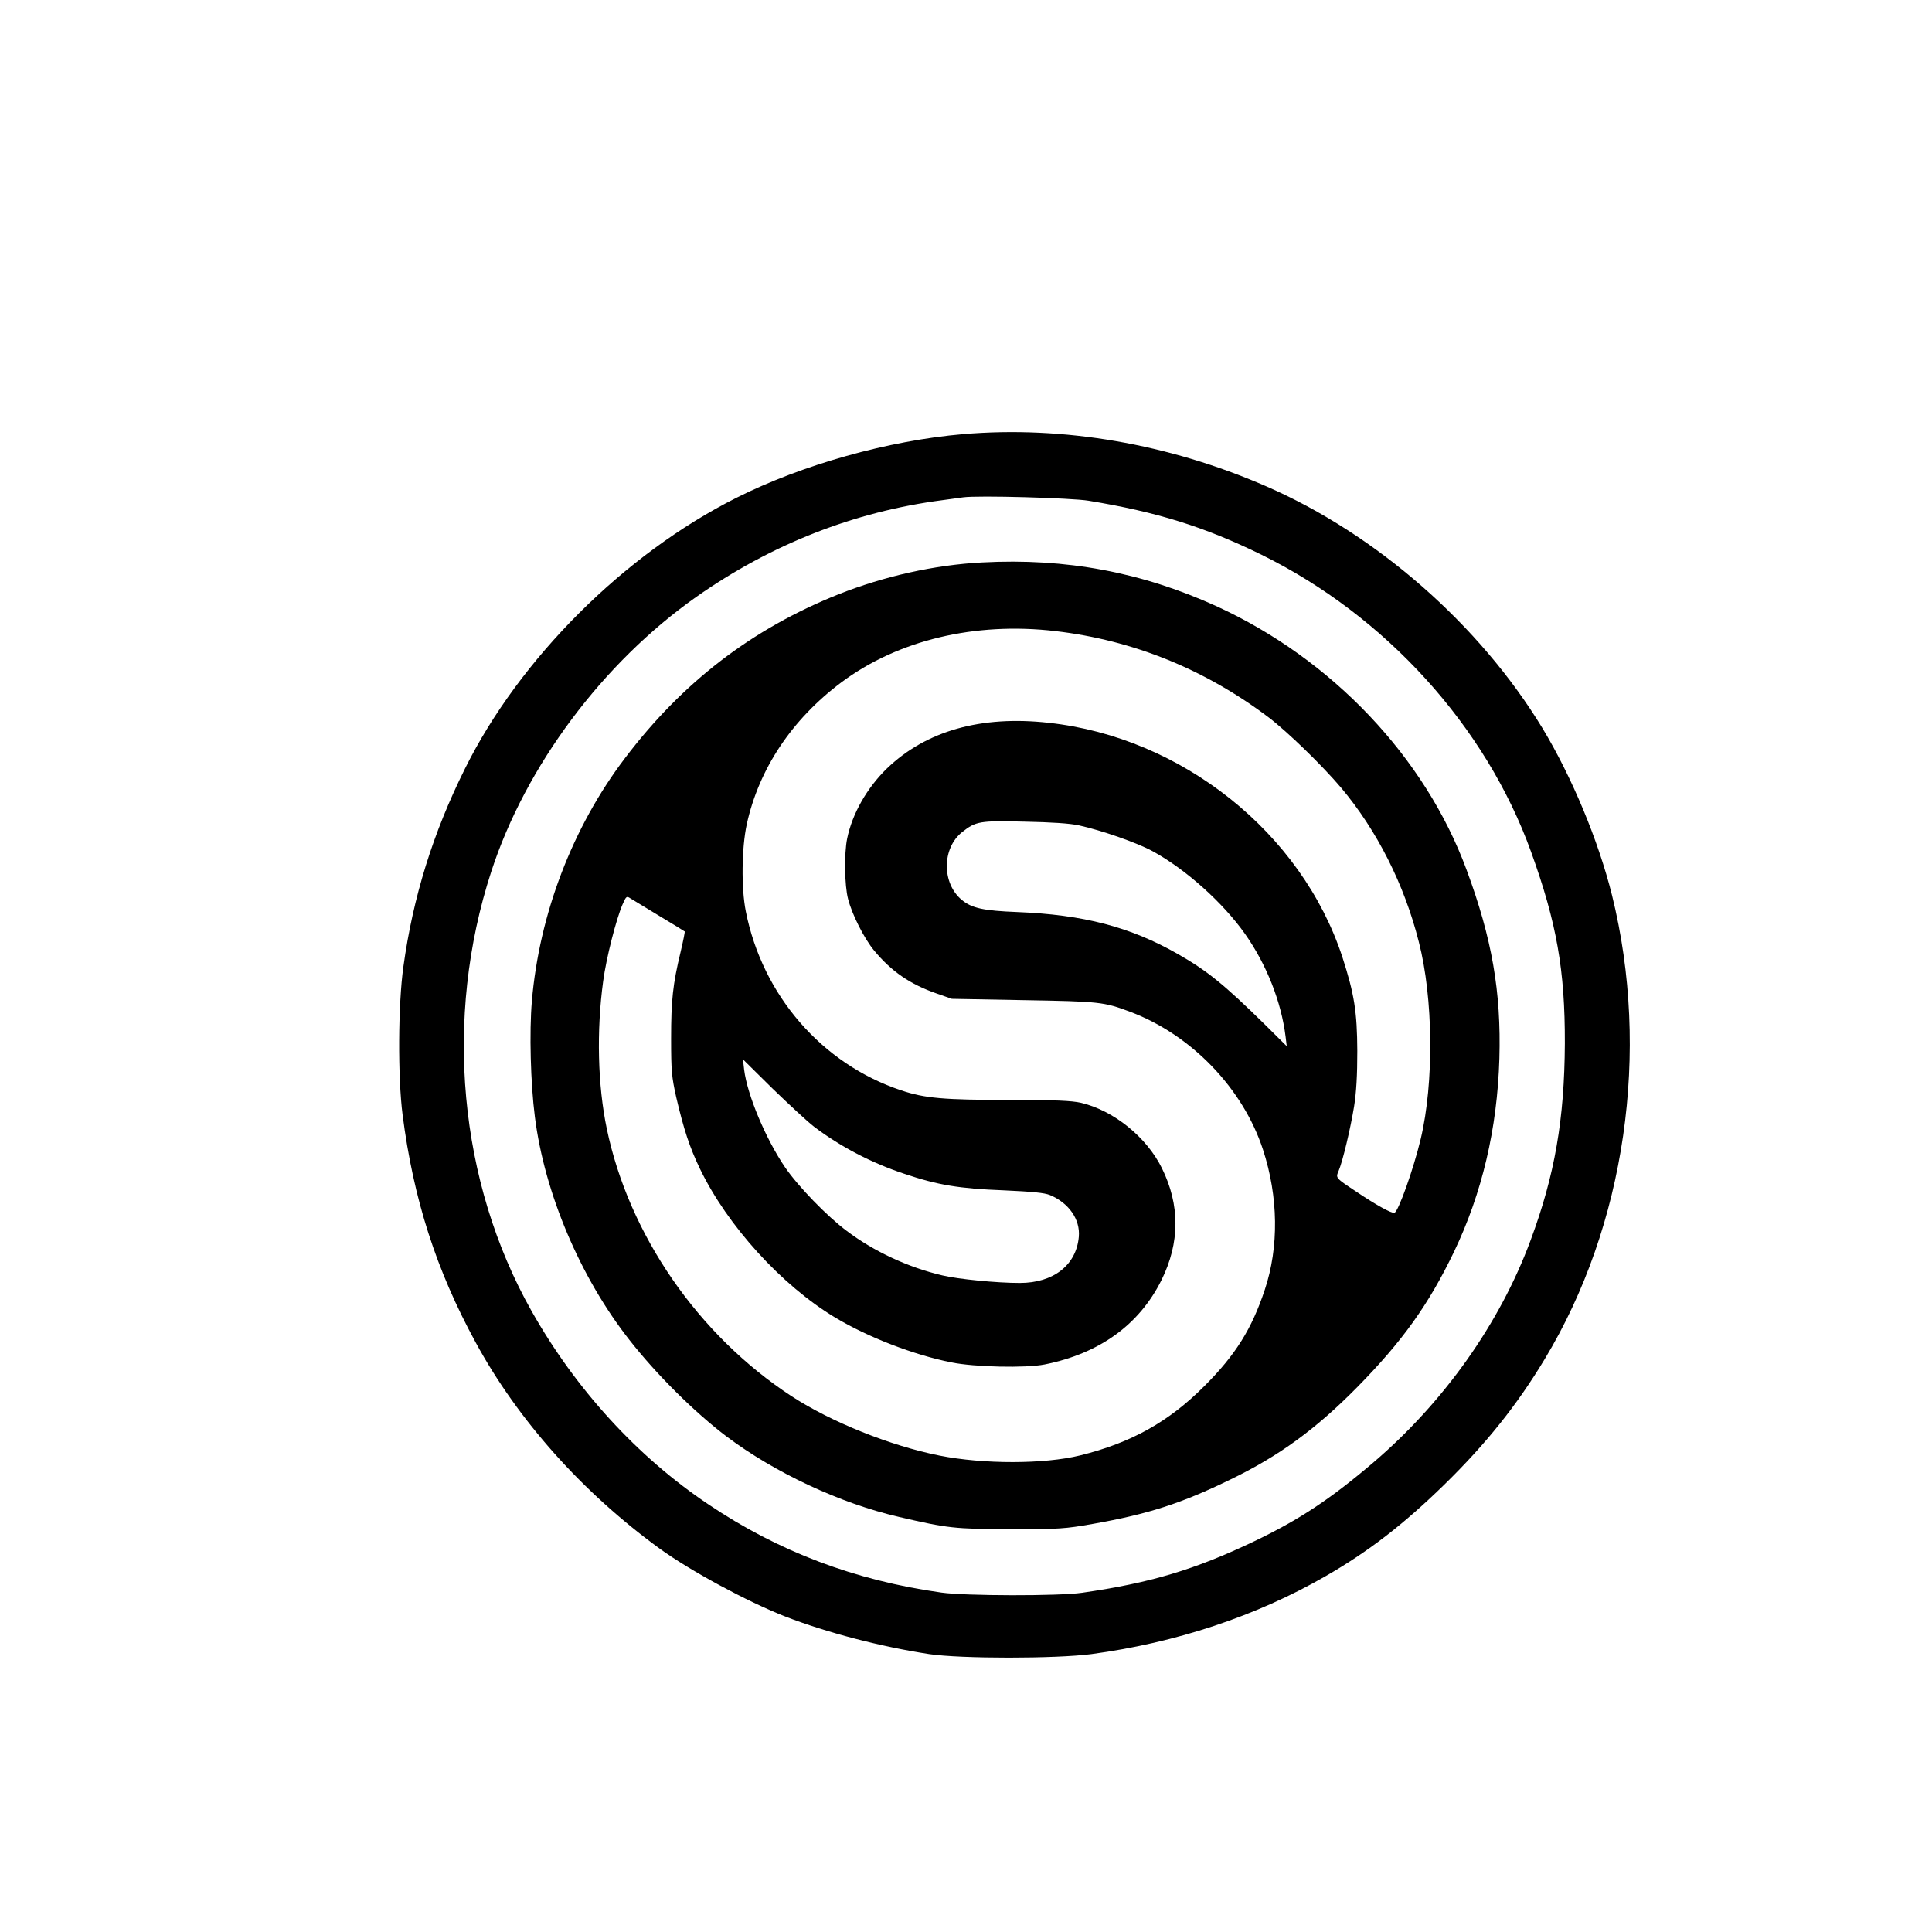 <?xml version="1.0" standalone="no"?>
<!DOCTYPE svg PUBLIC "-//W3C//DTD SVG 20010904//EN"
 "http://www.w3.org/TR/2001/REC-SVG-20010904/DTD/svg10.dtd">
<svg version="1.0" xmlns="http://www.w3.org/2000/svg"
 width="1024pt" height="1024pt" viewBox="0 0 1024 1024"
 preserveAspectRatio="xMidYMid meet">

<g transform="translate(0,1024) scale(0.1,-0.1)"
fill="#000000" stroke="none">
<path d="M5105 7939 c-396 -34 -853 -162 -1203 -338 -593 -298 -1148 -852
-1437 -1434 -170 -341 -276 -682 -327 -1051 -28 -200 -30 -585 -4 -786 57
-444 178 -822 387 -1205 224 -412 565 -794 974 -1092 166 -120 462 -280 665
-360 221 -86 509 -161 765 -200 167 -25 670 -25 860 0 447 60 873 201 1241
413 225 129 414 275 628 484 222 217 386 422 533 666 428 708 562 1631 357
2459 -72 289 -212 626 -369 886 -333 548 -880 1028 -1465 1282 -517 225 -1074
321 -1605 276z m665 -353 c365 -60 616 -139 916 -286 658 -324 1189 -909 1429
-1575 136 -377 180 -627 179 -1015 -2 -402 -53 -698 -182 -1045 -163 -441
-462 -861 -837 -1180 -227 -193 -391 -301 -627 -414 -316 -151 -551 -221 -913
-273 -123 -18 -619 -17 -745 1 -458 64 -865 218 -1236 468 -376 252 -703 610
-936 1023 -387 685 -467 1555 -214 2331 182 559 591 1106 1086 1455 395 278
836 452 1305 513 44 6 94 13 110 15 77 11 574 -3 665 -18z"/>
<path d="M5205 7259 c-251 -13 -519 -73 -761 -169 -458 -183 -827 -466 -1132
-869 -278 -366 -454 -828 -493 -1287 -14 -164 -7 -434 16 -614 51 -403 240
-850 501 -1182 145 -185 345 -383 514 -511 257 -193 603 -355 915 -427 258
-60 294 -64 590 -65 263 0 289 2 437 28 294 52 469 108 733 237 256 124 451
267 667 486 242 246 379 438 514 718 149 311 230 653 241 1026 10 353 -39 636
-174 1000 -220 597 -713 1116 -1323 1396 -397 181 -799 257 -1245 233z m389
-364 c412 -48 794 -203 1131 -458 101 -77 284 -255 383 -372 190 -226 335
-512 412 -817 77 -298 81 -747 10 -1045 -38 -159 -118 -384 -139 -391 -14 -5
-100 43 -201 111 -113 75 -111 73 -95 111 22 52 63 225 82 342 12 75 17 166
17 294 -1 208 -16 302 -79 497 -216 659 -850 1165 -1557 1242 -359 40 -650
-43 -857 -242 -106 -103 -184 -240 -211 -372 -16 -78 -14 -248 5 -320 21 -82
85 -209 138 -273 92 -111 191 -179 332 -228 l80 -28 380 -7 c403 -7 425 -9
566 -62 324 -122 597 -406 703 -730 82 -250 85 -517 10 -742 -69 -208 -155
-346 -319 -510 -190 -191 -389 -302 -660 -369 -191 -47 -513 -47 -745 -1 -261
52 -575 178 -785 315 -494 323 -862 856 -979 1418 -48 230 -55 517 -19 782 16
122 70 332 103 407 19 43 21 45 42 31 13 -8 82 -50 153 -93 72 -43 132 -80
134 -82 2 -1 -8 -51 -22 -110 -41 -170 -50 -255 -50 -458 0 -171 3 -202 27
-310 40 -171 71 -266 126 -380 145 -301 432 -617 716 -788 175 -105 416 -198
616 -238 122 -25 395 -31 495 -11 290 58 501 210 619 447 98 198 99 398 2 594
-81 164 -255 305 -429 346 -50 11 -134 15 -374 15 -356 0 -454 9 -579 51 -420
140 -735 504 -823 948 -25 125 -22 337 5 462 64 293 239 556 501 752 300 224
708 322 1135 272z m126 -1030 c118 -26 308 -92 390 -137 174 -95 372 -272 489
-438 114 -162 192 -359 215 -545 l6 -50 -117 116 c-214 210 -303 283 -461 373
-251 143 -498 208 -852 222 -176 7 -239 20 -292 64 -107 88 -106 275 2 360 72
57 93 61 330 55 144 -3 240 -9 290 -20z m-1405 -1597 c140 -106 305 -192 477
-249 177 -60 292 -79 528 -88 153 -7 215 -13 245 -25 100 -42 161 -129 153
-221 -13 -150 -134 -245 -313 -245 -122 0 -326 20 -410 40 -180 42 -363 127
-506 235 -106 79 -258 236 -328 338 -102 150 -200 382 -217 518 l-6 54 158
-156 c88 -85 186 -176 219 -201z"/>
</g>
</svg>
